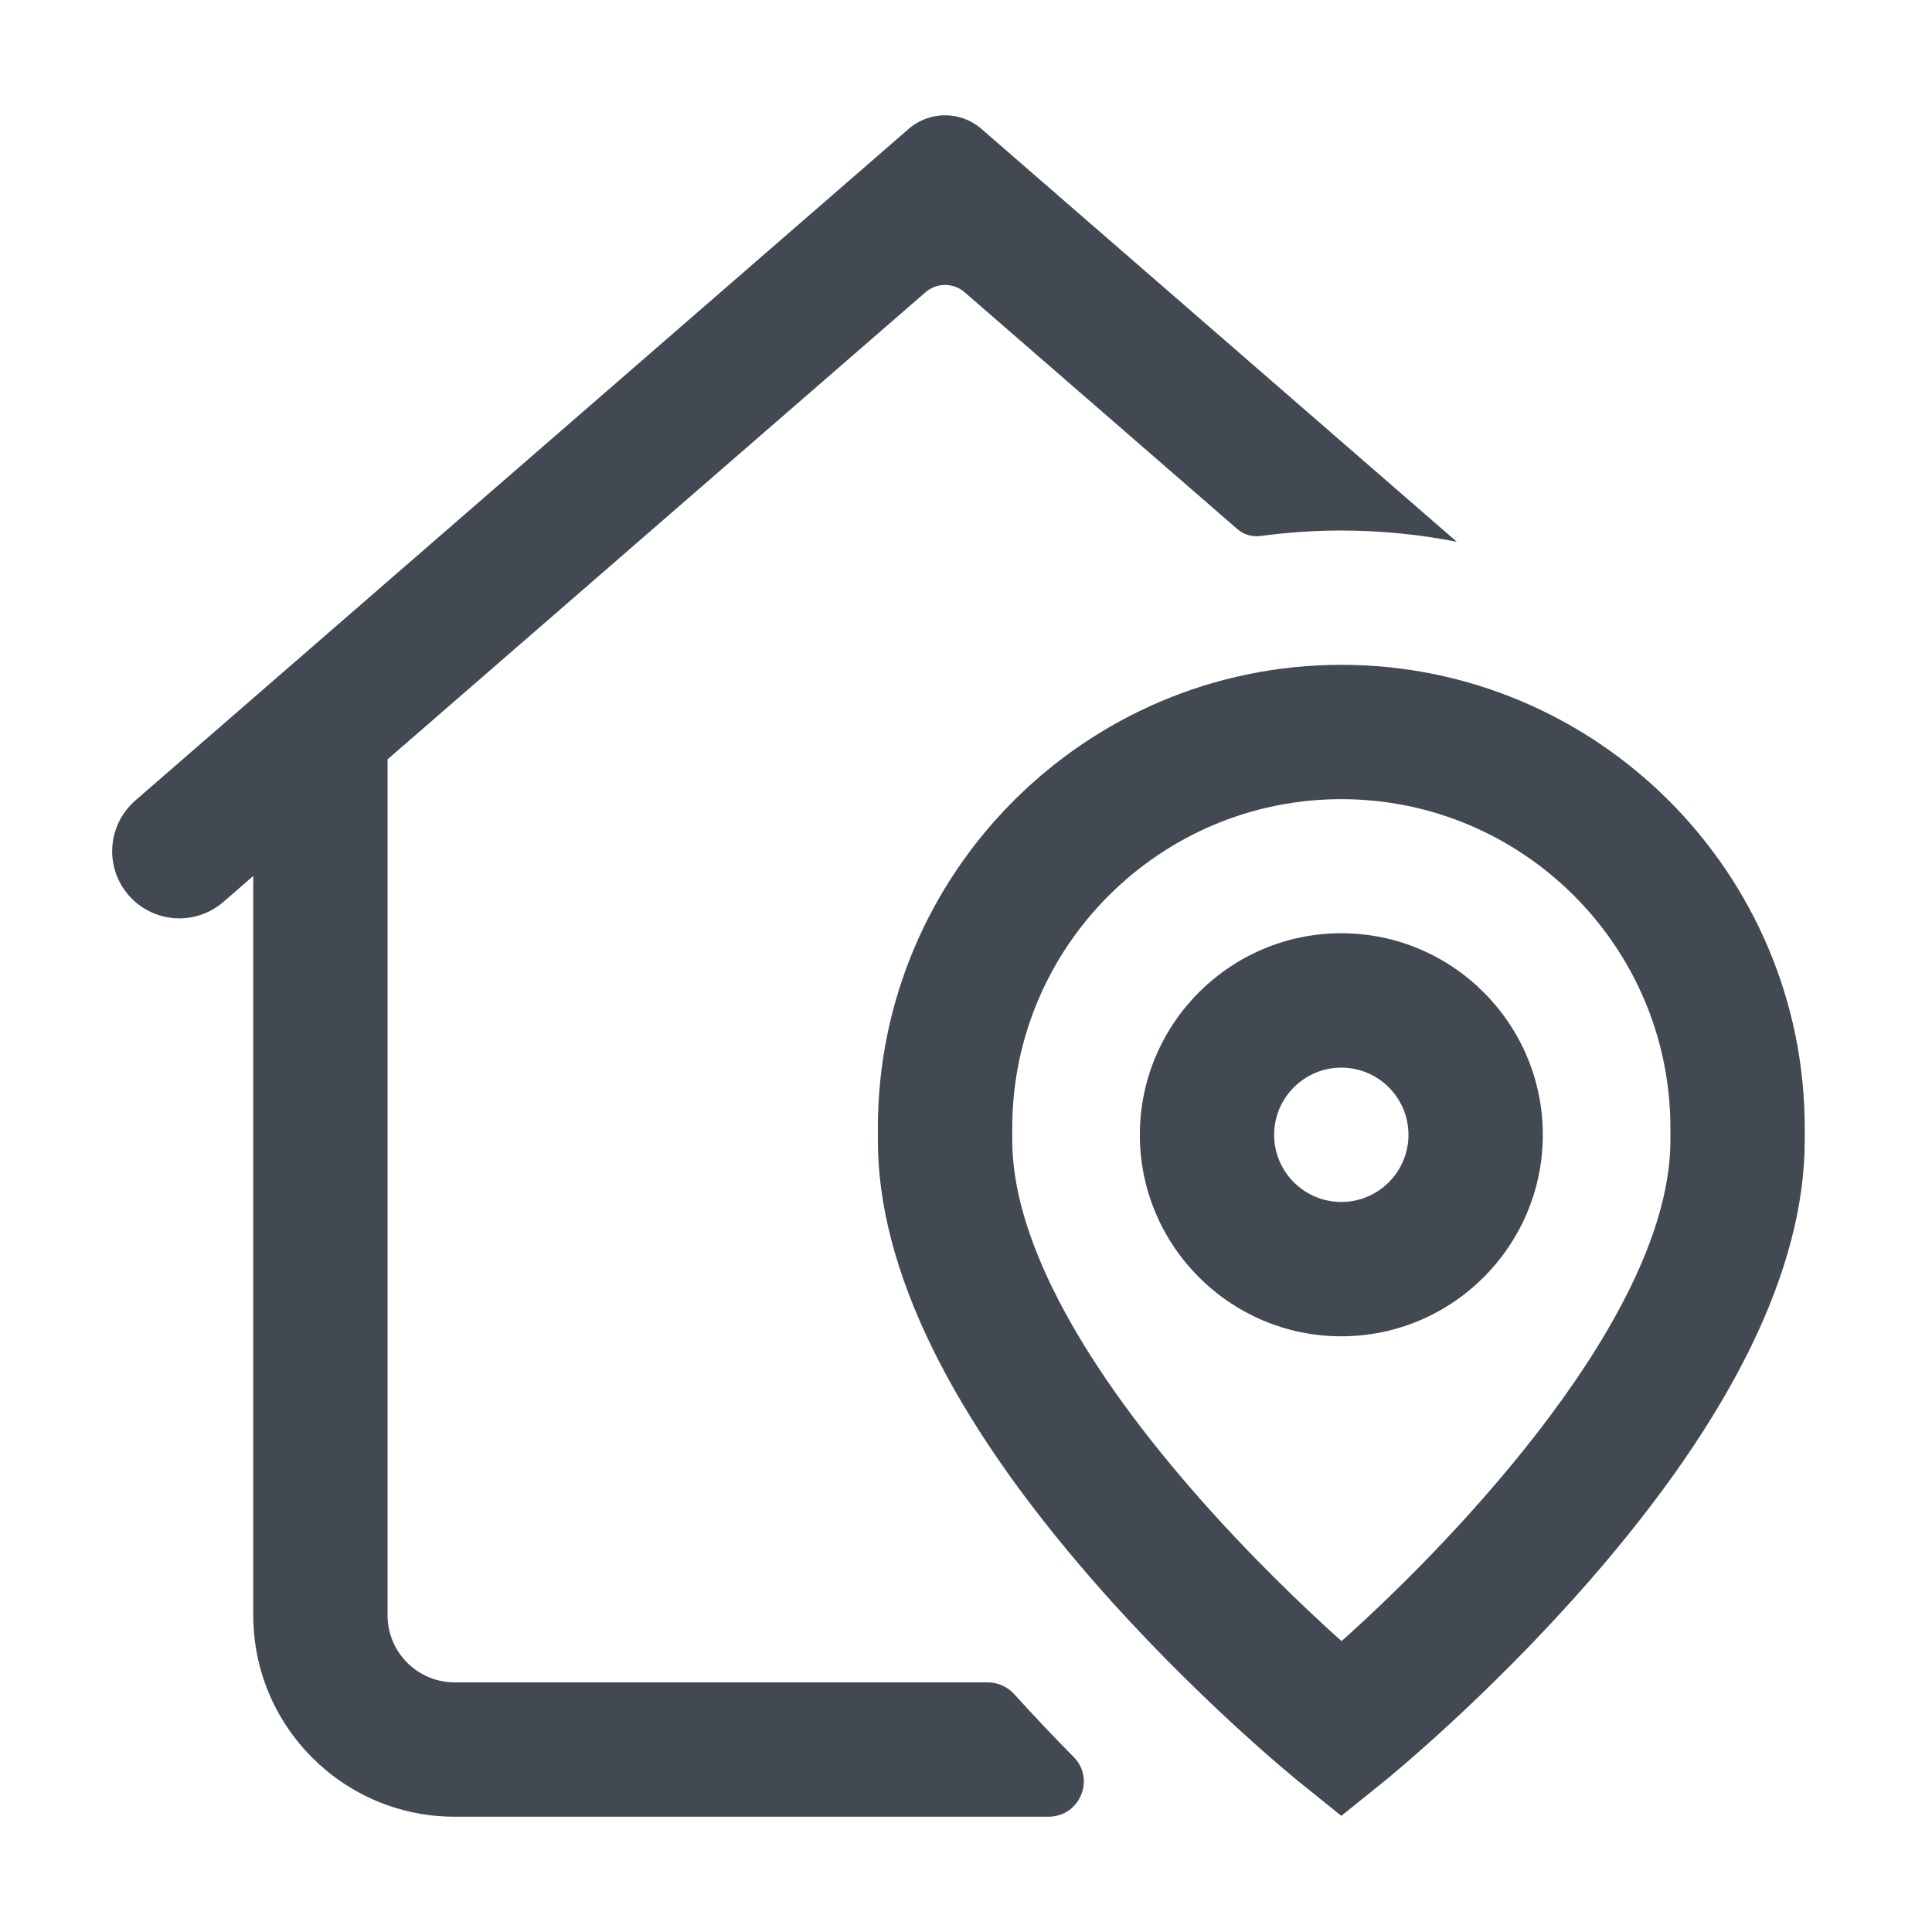 <?xml version="1.0" encoding="UTF-8" standalone="no"?>
<!-- Created with Inkscape (http://www.inkscape.org/) -->

<svg
   xmlns:dc="http://purl.org/dc/elements/1.1/"
   xmlns:cc="http://creativecommons.org/ns#"
   xmlns:rdf="http://www.w3.org/1999/02/22-rdf-syntax-ns#"
   xmlns:svg="http://www.w3.org/2000/svg"
   xmlns="http://www.w3.org/2000/svg"
   xmlns:sodipodi="http://sodipodi.sourceforge.net/DTD/sodipodi-0.dtd"
   xmlns:inkscape="http://www.inkscape.org/namespaces/inkscape"
   width="45px"
   height="45px"
   viewBox="0 0 45 45"
   version="1.1"
   id="SVGRoot"
   inkscape:version="0.92.5 (2060ec1f9f, 2020-04-08)"
   sodipodi:docname="address.svg">
  <defs
     id="defs427" />
  <sodipodi:namedview
     id="base"
     pagecolor="#ffffff"
     bordercolor="#666666"
     borderopacity="1.0"
     inkscape:pageopacity="0.0"
     inkscape:pageshadow="2"
     inkscape:zoom="5.6888889"
     inkscape:cx="22.5"
     inkscape:cy="22.5"
     inkscape:document-units="px"
     inkscape:current-layer="layer1"
     showgrid="false"
     inkscape:window-width="1848"
     inkscape:window-height="1016"
     inkscape:window-x="72"
     inkscape:window-y="27"
     inkscape:window-maximized="1"
     inkscape:grid-bbox="true" />
  <g
     inkscape:label="Calque 1"
     inkscape:groupmode="layer"
     id="layer1">
    <path
       d="m 24.42,42.315 h -13.828 c -2.592,0 -4.693,-2.101 -4.693,-4.692 V 20.404 l -0.696,0.604 c -0.652,0.565 -1.639,0.496 -2.207,-0.156 v 0 c -0.567,-0.652 -0.496,-1.64 0.156,-2.207 L 21.166,3.001 c 0.485,-0.421 1.207,-0.421 1.692,0 l 11.075,9.619 c -0.871,-0.172 -1.771,-0.263 -2.691,-0.263 -0.636,0 -1.263,0.044 -1.876,0.127 -0.197,0.027 -0.395,-0.029 -0.545,-0.16 l -6.352,-5.516 c -0.263,-0.228 -0.652,-0.228 -0.913,0 L 9.027,17.687 v 19.936 c 0,0.863 0.701,1.563 1.565,1.563 h 12.421 c 0.232,0 0.455,0.104 0.609,0.273 0.475,0.525 0.941,1.015 1.385,1.464 0.513,0.519 0.141,1.392 -0.588,1.392 z M 38.907,26.557 c 0,3.995 -4.865,9.171 -7.66,11.668 -0.852,-0.765 -2.148,-1.995 -3.441,-3.479 -2.767,-3.175 -4.229,-6.007 -4.229,-8.189 v -0.283 c 0,-4.224 3.439,-7.66 7.665,-7.66 4.227,0 7.665,3.436 7.665,7.66 z M 31.242,15.485 c -5.952,0 -10.795,4.84 -10.795,10.789 v 0.283 c 0,2.992 1.683,6.439 5,10.245 2.371,2.72 4.713,4.621 4.812,4.701 l 0.983,0.792 0.983,-0.792 c 0.099,-0.08 2.441,-1.981 4.812,-4.701 3.317,-3.807 4.999,-7.253 4.999,-10.245 v -0.283 c 0.001,-5.948 -4.841,-10.789 -10.793,-10.789 z m 0,12.511 c -0.863,0 -1.565,-0.703 -1.565,-1.564 0,-0.863 0.703,-1.565 1.565,-1.565 0.863,0 1.564,0.703 1.564,1.565 0,0.861 -0.701,1.564 -1.564,1.564 z m 0,-6.259 c -2.588,0 -4.693,2.107 -4.693,4.695 0,2.587 2.105,4.693 4.693,4.693 2.588,0 4.693,-2.107 4.693,-4.693 0,-2.588 -2.105,-4.695 -4.693,-4.695"
       style="fill:#434952;fill-opacity:1;fill-rule:nonzero;stroke:none;stroke-width:0.133"
       id="path66"
       inkscape:connector-curvature="0" />
  </g>
</svg>
